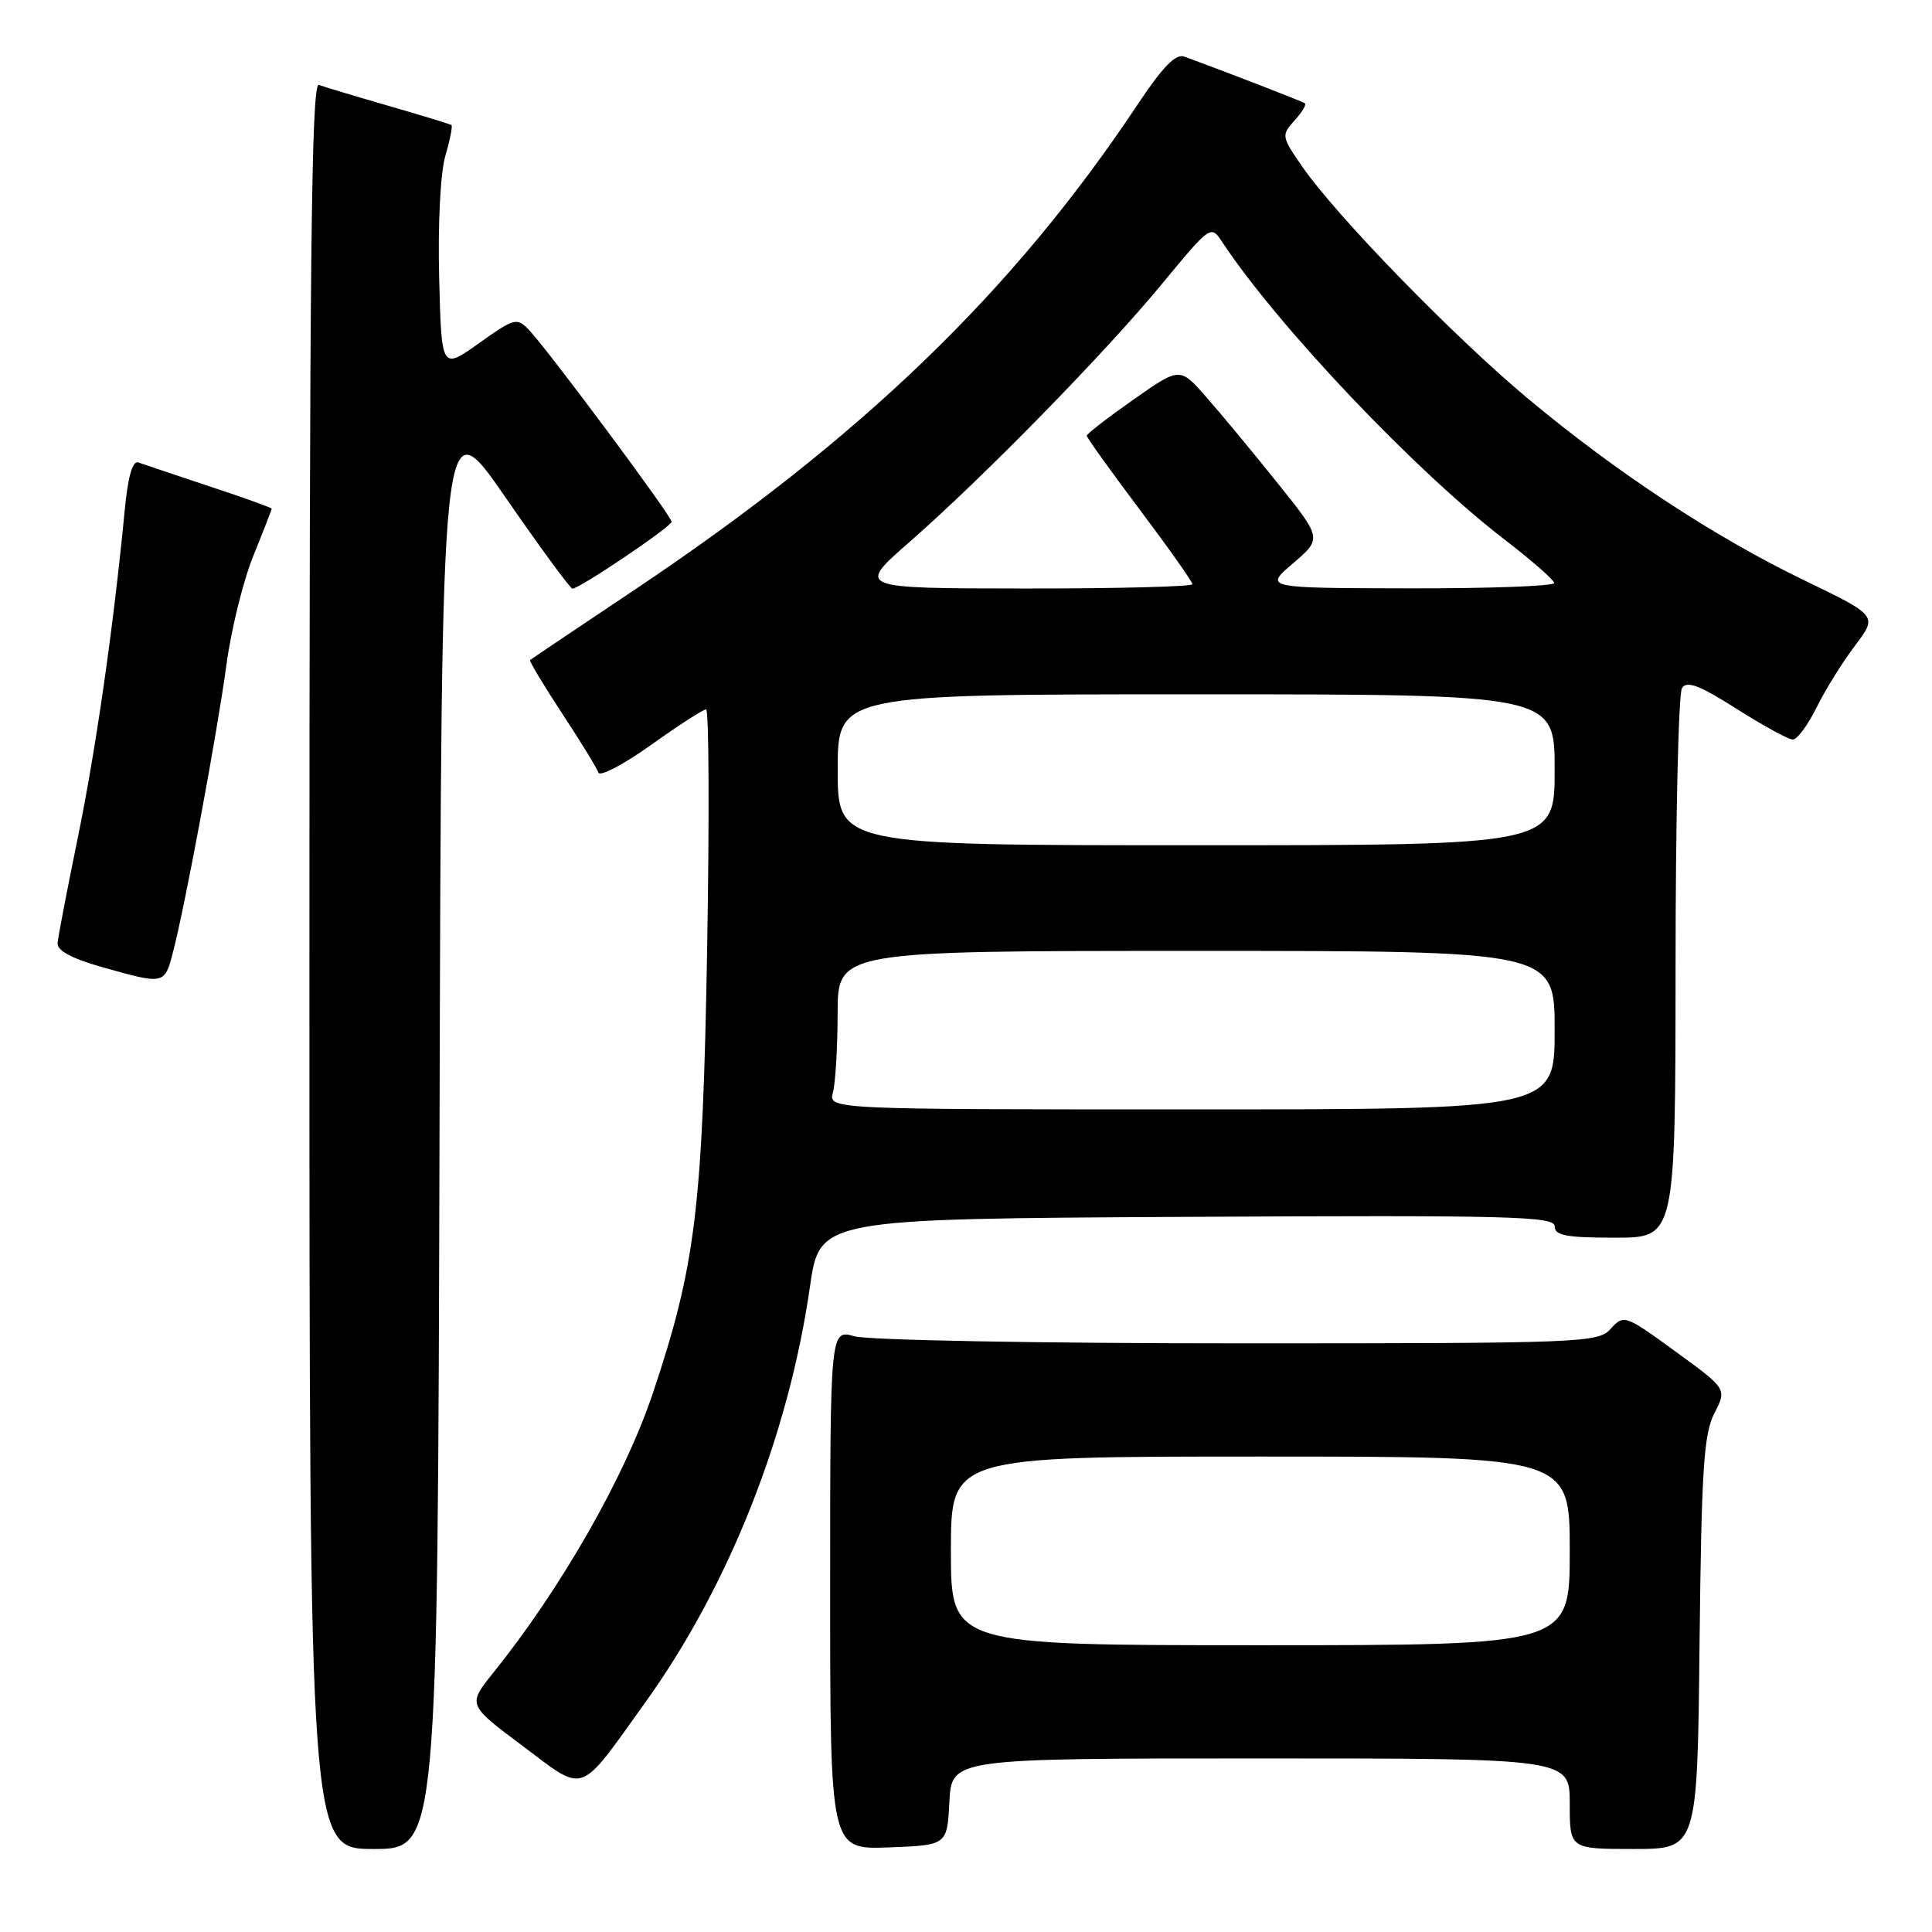 <?xml version="1.0" encoding="UTF-8" standalone="no"?>
<!DOCTYPE svg PUBLIC "-//W3C//DTD SVG 1.1//EN" "http://www.w3.org/Graphics/SVG/1.1/DTD/svg11.dtd" >
<svg xmlns="http://www.w3.org/2000/svg" xmlns:xlink="http://www.w3.org/1999/xlink" version="1.1" viewBox="0 0 256 256">
 <g >
 <path fill="currentColor"
d=" M 58.24 149.32 C 58.50 53.64 58.50 53.64 66.92 65.82 C 71.55 72.52 75.57 78.00 75.85 78.00 C 76.80 78.00 89.00 69.77 88.99 69.13 C 88.99 68.38 72.56 46.29 70.10 43.73 C 68.49 42.04 68.17 42.13 63.45 45.49 C 58.50 49.01 58.50 49.01 58.19 36.75 C 58.01 29.64 58.36 22.89 59.01 20.65 C 59.63 18.54 59.99 16.70 59.82 16.57 C 59.64 16.45 55.90 15.30 51.50 14.03 C 47.10 12.76 42.94 11.51 42.25 11.25 C 41.25 10.88 41.00 34.63 41.00 127.89 C 41.00 245.00 41.00 245.00 49.49 245.00 C 57.99 245.00 57.99 245.00 58.24 149.32 Z  M 125.80 238.75 C 126.10 233.00 126.10 233.00 167.05 233.00 C 208.00 233.00 208.00 233.00 208.00 239.00 C 208.00 245.00 208.00 245.00 216.45 245.00 C 224.91 245.00 224.91 245.00 225.20 217.75 C 225.45 194.69 225.76 190.00 227.16 187.27 C 228.83 184.04 228.83 184.04 222.01 179.08 C 215.33 174.22 215.17 174.16 213.44 176.06 C 211.76 177.93 209.92 178.00 164.09 178.00 C 137.73 178.00 115.04 177.58 113.24 177.07 C 110.00 176.14 110.00 176.14 110.00 210.61 C 110.00 245.08 110.00 245.08 117.75 244.79 C 125.50 244.50 125.50 244.50 125.80 238.75 Z  M 85.56 225.50 C 96.60 210.10 104.51 190.11 107.32 170.50 C 108.61 161.50 108.61 161.50 157.30 161.24 C 200.17 161.01 206.00 161.16 206.00 162.49 C 206.00 163.71 207.53 164.00 214.00 164.00 C 222.00 164.00 222.00 164.00 222.02 128.25 C 222.02 108.59 222.41 91.91 222.87 91.18 C 223.51 90.16 225.17 90.79 230.10 93.92 C 233.62 96.15 236.97 97.99 237.55 97.99 C 238.13 98.00 239.55 96.09 240.70 93.75 C 241.86 91.41 244.15 87.72 245.80 85.55 C 248.79 81.59 248.79 81.59 239.14 76.93 C 227.19 71.16 214.26 62.66 202.50 52.85 C 192.71 44.69 177.13 28.68 172.57 22.10 C 169.80 18.10 169.77 17.92 171.52 15.98 C 172.51 14.89 173.14 13.85 172.91 13.69 C 172.57 13.44 162.62 9.58 156.92 7.50 C 155.79 7.08 154.05 8.87 150.76 13.82 C 134.25 38.65 114.10 58.08 84.00 78.21 C 76.58 83.17 70.38 87.33 70.24 87.46 C 70.10 87.58 72.00 90.75 74.46 94.50 C 76.92 98.24 79.10 101.79 79.29 102.37 C 79.48 102.95 82.62 101.31 86.25 98.72 C 89.89 96.12 93.17 94.00 93.56 94.00 C 93.94 94.00 94.00 108.29 93.70 125.75 C 93.10 160.07 92.18 167.64 86.53 184.54 C 82.80 195.68 74.40 210.40 65.33 221.69 C 61.96 225.89 61.96 225.89 69.23 231.33 C 77.70 237.67 76.53 238.09 85.56 225.50 Z  M 22.90 126.25 C 24.51 120.13 28.78 97.14 30.01 88.04 C 30.64 83.39 32.24 76.90 33.58 73.62 C 34.91 70.34 36.00 67.54 36.00 67.41 C 36.00 67.27 32.29 65.94 27.75 64.44 C 23.21 62.93 18.98 61.51 18.34 61.28 C 17.56 61.00 16.95 63.13 16.52 67.68 C 15.02 83.20 12.72 99.23 10.31 111.00 C 8.90 117.88 7.69 124.16 7.63 124.97 C 7.54 125.95 9.51 127.01 13.50 128.14 C 21.76 130.48 21.80 130.47 22.90 126.25 Z  M 126.00 205.50 C 126.00 193.00 126.00 193.00 167.00 193.00 C 208.00 193.00 208.00 193.00 208.00 205.50 C 208.00 218.00 208.00 218.00 167.00 218.00 C 126.00 218.00 126.00 218.00 126.00 205.50 Z  M 110.37 144.75 C 110.70 143.51 110.98 138.79 110.99 134.25 C 111.00 126.00 111.00 126.00 158.50 126.00 C 206.00 126.00 206.00 126.00 206.00 136.50 C 206.00 147.00 206.00 147.00 157.88 147.00 C 109.77 147.00 109.77 147.00 110.37 144.75 Z  M 111.00 102.00 C 111.00 92.00 111.00 92.00 158.50 92.00 C 206.00 92.00 206.00 92.00 206.00 102.00 C 206.00 112.00 206.00 112.00 158.50 112.00 C 111.00 112.00 111.00 112.00 111.00 102.00 Z  M 120.50 71.83 C 130.36 63.19 146.34 46.86 153.97 37.62 C 160.43 29.80 160.45 29.79 161.97 32.10 C 169.35 43.25 187.54 62.42 199.37 71.50 C 202.95 74.25 205.91 76.84 205.94 77.25 C 205.97 77.66 197.34 77.98 186.75 77.96 C 167.50 77.92 167.50 77.92 171.34 74.64 C 175.18 71.35 175.18 71.35 169.22 63.93 C 165.94 59.84 161.71 54.73 159.80 52.57 C 156.34 48.63 156.34 48.63 150.17 52.96 C 146.78 55.34 144.00 57.49 144.00 57.74 C 144.00 57.98 147.15 62.38 151.00 67.50 C 154.85 72.62 158.00 77.08 158.00 77.41 C 158.00 77.73 147.99 77.99 135.75 77.98 C 113.50 77.96 113.50 77.96 120.50 71.83 Z "/>
</g>
</svg>